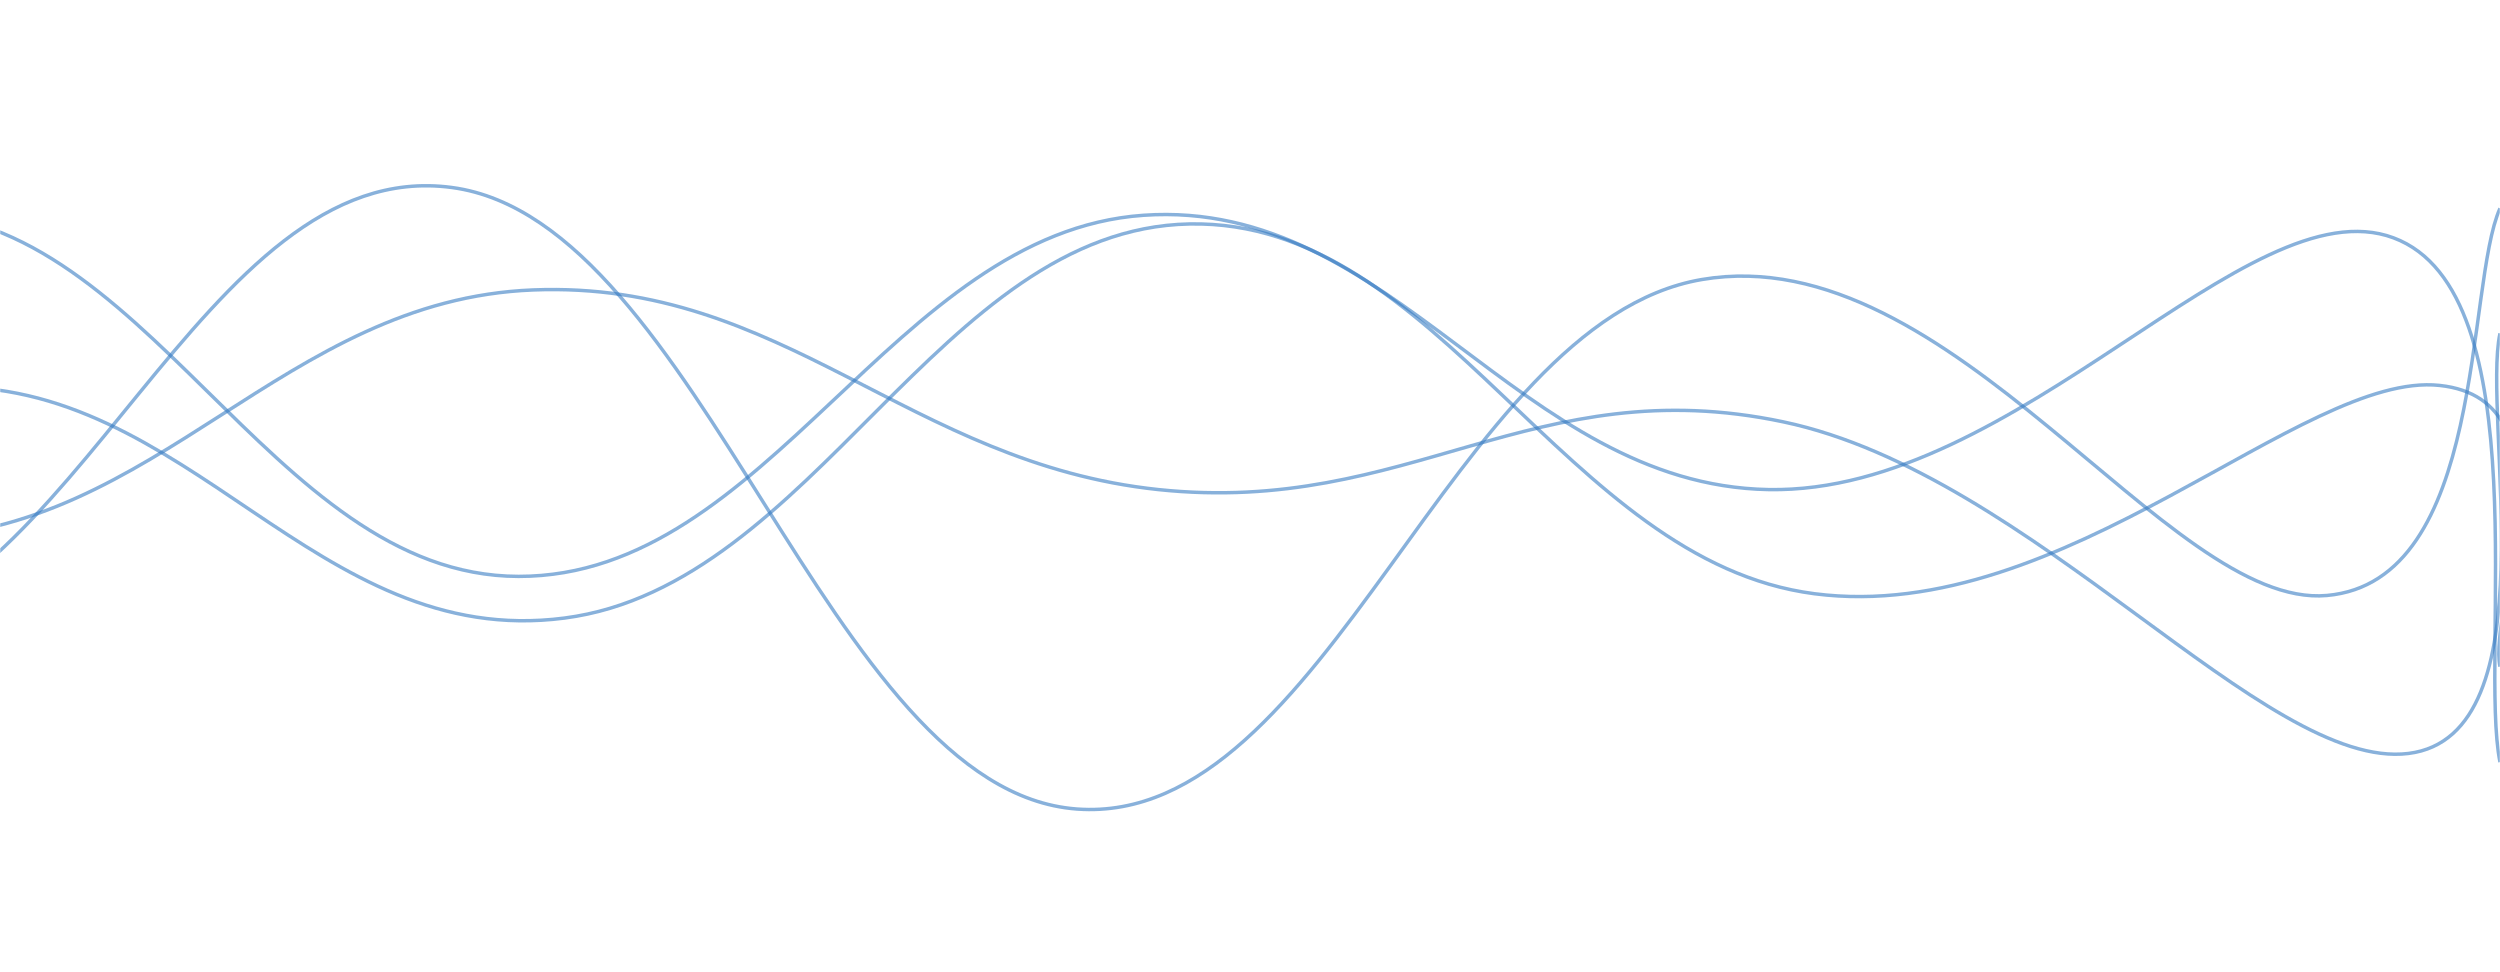<svg xmlns="http://www.w3.org/2000/svg" version="1.1" xmlns:xlink="http://www.w3.org/1999/xlink" xmlns:svgjs="http://svgjs.dev/svgjs" width="1440" height="560" preserveAspectRatio="none" viewBox="0 0 1440 560"><g mask="url(&quot;#SvgjsMask1122&quot;)" fill="none"><path d="M -421.328,368 C -349.33,319 -205.33,130.2 -61.328,123 C 82.67,115.8 154.67,331.8 298.672,332 C 442.67,332.2 514.67,134 658.672,124 C 802.67,114 874.67,279.4 1018.672,282 C 1162.67,284.6 1294.41,105.6 1378.672,137 C 1462.94,168.4 1427.73,378.6 1440,439" stroke="rgba(51, 121, 194, 0.58)" stroke-width="2"></path><path d="M -459.721,173 C -387.72,212.2 -243.72,382 -99.721,369 C 44.28,356 116.28,88.6 260.279,108 C 404.28,127.4 476.28,455.4 620.279,466 C 764.28,476.6 836.28,185.6 980.279,161 C 1124.28,136.4 1248.34,351.2 1340.279,343 C 1432.22,334.8 1420.06,164.6 1440,120" stroke="rgba(51, 121, 194, 0.58)" stroke-width="2"></path><path d="M -394.827,384 C -322.83,351.8 -178.83,228.6 -34.827,223 C 109.17,217.4 181.17,374.8 325.173,356 C 469.17,337.2 541.17,131.8 685.173,129 C 829.17,126.2 901.17,323.4 1045.173,342 C 1189.17,360.6 1326.21,213.6 1405.173,222 C 1484.14,230.4 1433.03,351.6 1440,384" stroke="rgba(51, 121, 194, 0.58)" stroke-width="2"></path><path d="M -412.774,186 C -340.77,210.8 -196.77,313.8 -52.774,310 C 91.23,306.2 163.23,172.6 307.226,167 C 451.23,161.4 523.23,266.8 667.226,282 C 811.23,297.2 883.23,212.6 1027.226,243 C 1171.23,273.4 1304.67,444.2 1387.226,434 C 1469.78,423.8 1429.45,240.4 1440,192" stroke="rgba(51, 121, 194, 0.58)" stroke-width="2"></path></g><defs><mask id="SvgjsMask1122"><rect width="1440" height="560" fill="#ffffff"></rect></mask></defs></svg>